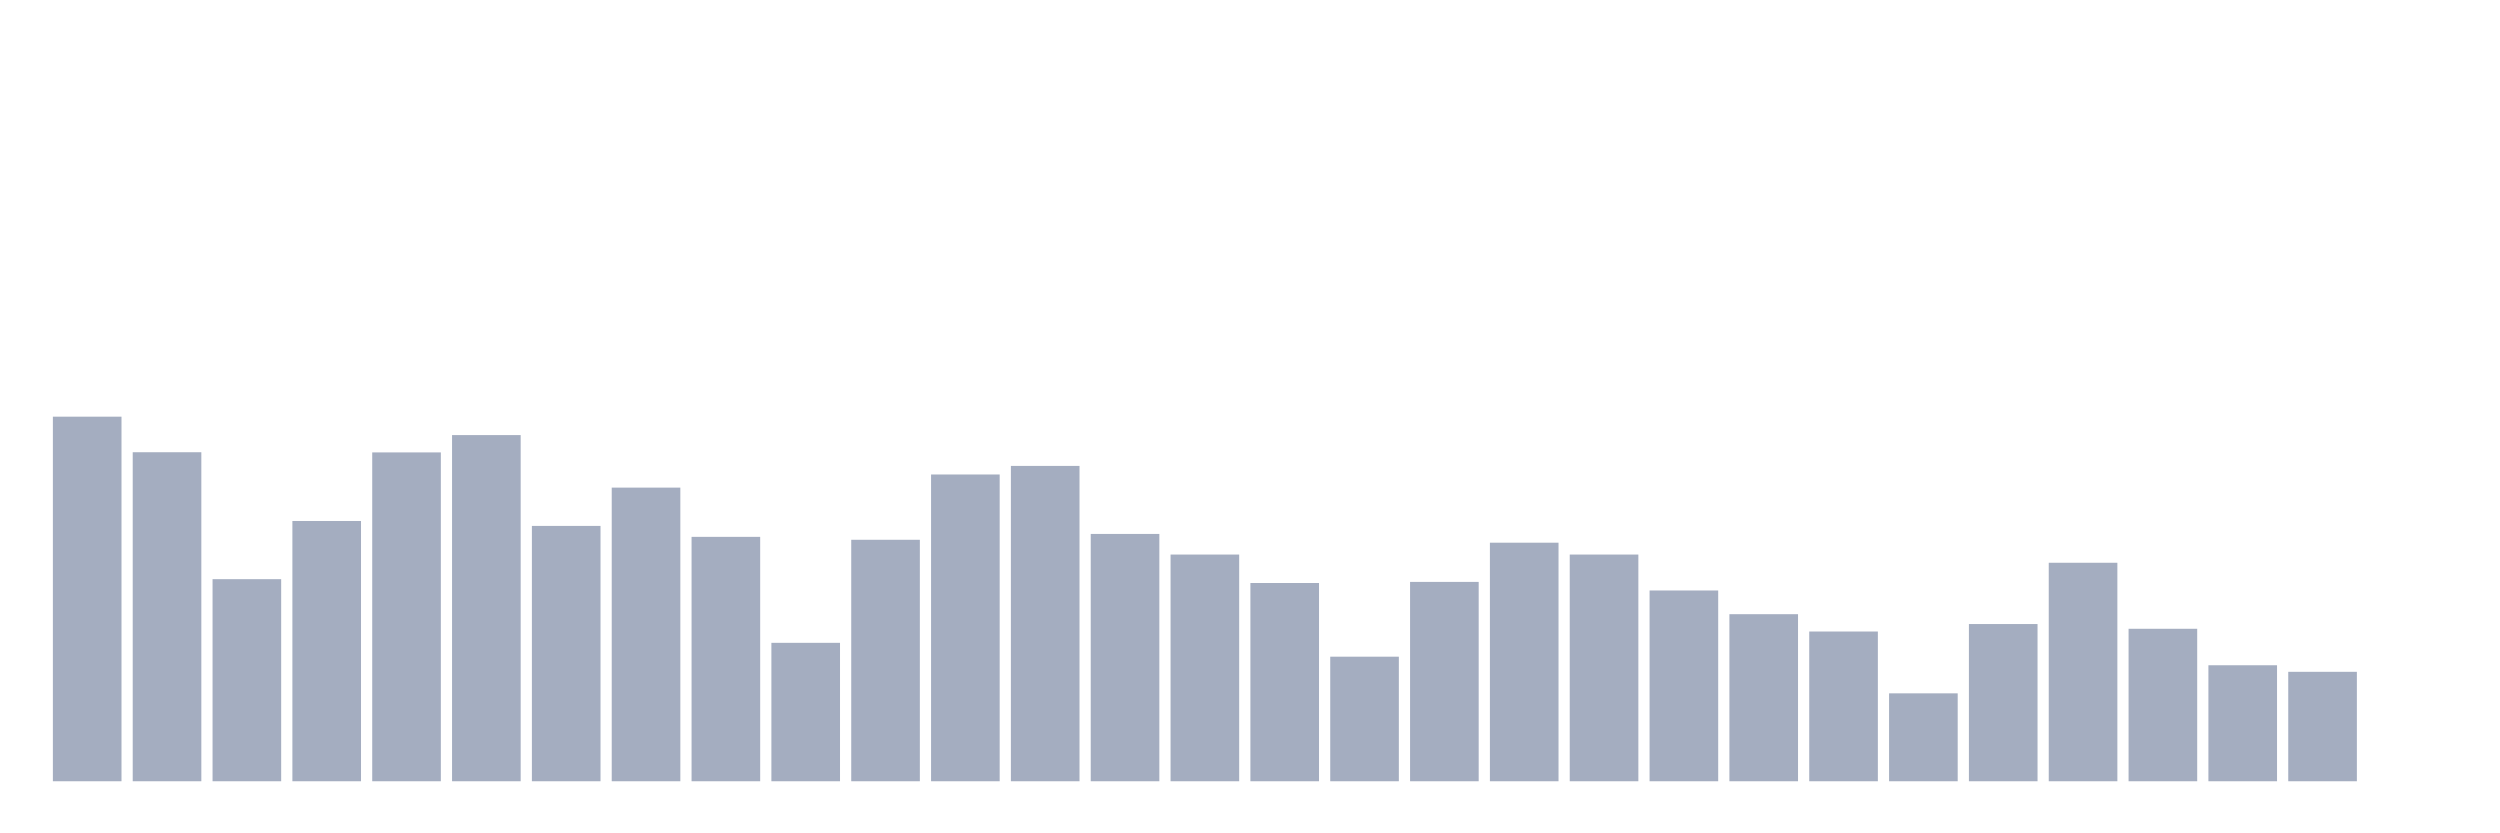 <svg xmlns="http://www.w3.org/2000/svg" viewBox="0 0 480 160"><g transform="translate(10,10)"><rect class="bar" x="0.153" width="13.175" y="70" height="70" fill="rgb(164,173,192)"></rect><rect class="bar" x="15.482" width="13.175" y="76.828" height="63.172" fill="rgb(164,173,192)"></rect><rect class="bar" x="30.81" width="13.175" y="101.201" height="38.799" fill="rgb(164,173,192)"></rect><rect class="bar" x="46.138" width="13.175" y="90.03" height="49.97" fill="rgb(164,173,192)"></rect><rect class="bar" x="61.466" width="13.175" y="76.863" height="63.137" fill="rgb(164,173,192)"></rect><rect class="bar" x="76.794" width="13.175" y="73.537" height="66.463" fill="rgb(164,173,192)"></rect><rect class="bar" x="92.123" width="13.175" y="90.975" height="49.025" fill="rgb(164,173,192)"></rect><rect class="bar" x="107.451" width="13.175" y="83.622" height="56.378" fill="rgb(164,173,192)"></rect><rect class="bar" x="122.779" width="13.175" y="93.077" height="46.923" fill="rgb(164,173,192)"></rect><rect class="bar" x="138.107" width="13.175" y="113.422" height="26.578" fill="rgb(164,173,192)"></rect><rect class="bar" x="153.436" width="13.175" y="93.637" height="46.363" fill="rgb(164,173,192)"></rect><rect class="bar" x="168.764" width="13.175" y="81.101" height="58.899" fill="rgb(164,173,192)"></rect><rect class="bar" x="184.092" width="13.175" y="79.455" height="60.545" fill="rgb(164,173,192)"></rect><rect class="bar" x="199.42" width="13.175" y="92.516" height="47.484" fill="rgb(164,173,192)"></rect><rect class="bar" x="214.748" width="13.175" y="96.473" height="43.527" fill="rgb(164,173,192)"></rect><rect class="bar" x="230.077" width="13.175" y="101.936" height="38.064" fill="rgb(164,173,192)"></rect><rect class="bar" x="245.405" width="13.175" y="116.083" height="23.917" fill="rgb(164,173,192)"></rect><rect class="bar" x="260.733" width="13.175" y="101.726" height="38.274" fill="rgb(164,173,192)"></rect><rect class="bar" x="276.061" width="13.175" y="94.197" height="45.803" fill="rgb(164,173,192)"></rect><rect class="bar" x="291.39" width="13.175" y="96.473" height="43.527" fill="rgb(164,173,192)"></rect><rect class="bar" x="306.718" width="13.175" y="103.372" height="36.628" fill="rgb(164,173,192)"></rect><rect class="bar" x="322.046" width="13.175" y="107.924" height="32.076" fill="rgb(164,173,192)"></rect><rect class="bar" x="337.374" width="13.175" y="111.251" height="28.749" fill="rgb(164,173,192)"></rect><rect class="bar" x="352.702" width="13.175" y="123.122" height="16.878" fill="rgb(164,173,192)"></rect><rect class="bar" x="368.031" width="13.175" y="109.815" height="30.185" fill="rgb(164,173,192)"></rect><rect class="bar" x="383.359" width="13.175" y="98.049" height="41.951" fill="rgb(164,173,192)"></rect><rect class="bar" x="398.687" width="13.175" y="110.725" height="29.275" fill="rgb(164,173,192)"></rect><rect class="bar" x="414.015" width="13.175" y="117.729" height="22.271" fill="rgb(164,173,192)"></rect><rect class="bar" x="429.344" width="13.175" y="118.989" height="21.011" fill="rgb(164,173,192)"></rect><rect class="bar" x="444.672" width="13.175" y="140" height="0" fill="rgb(164,173,192)"></rect></g></svg>